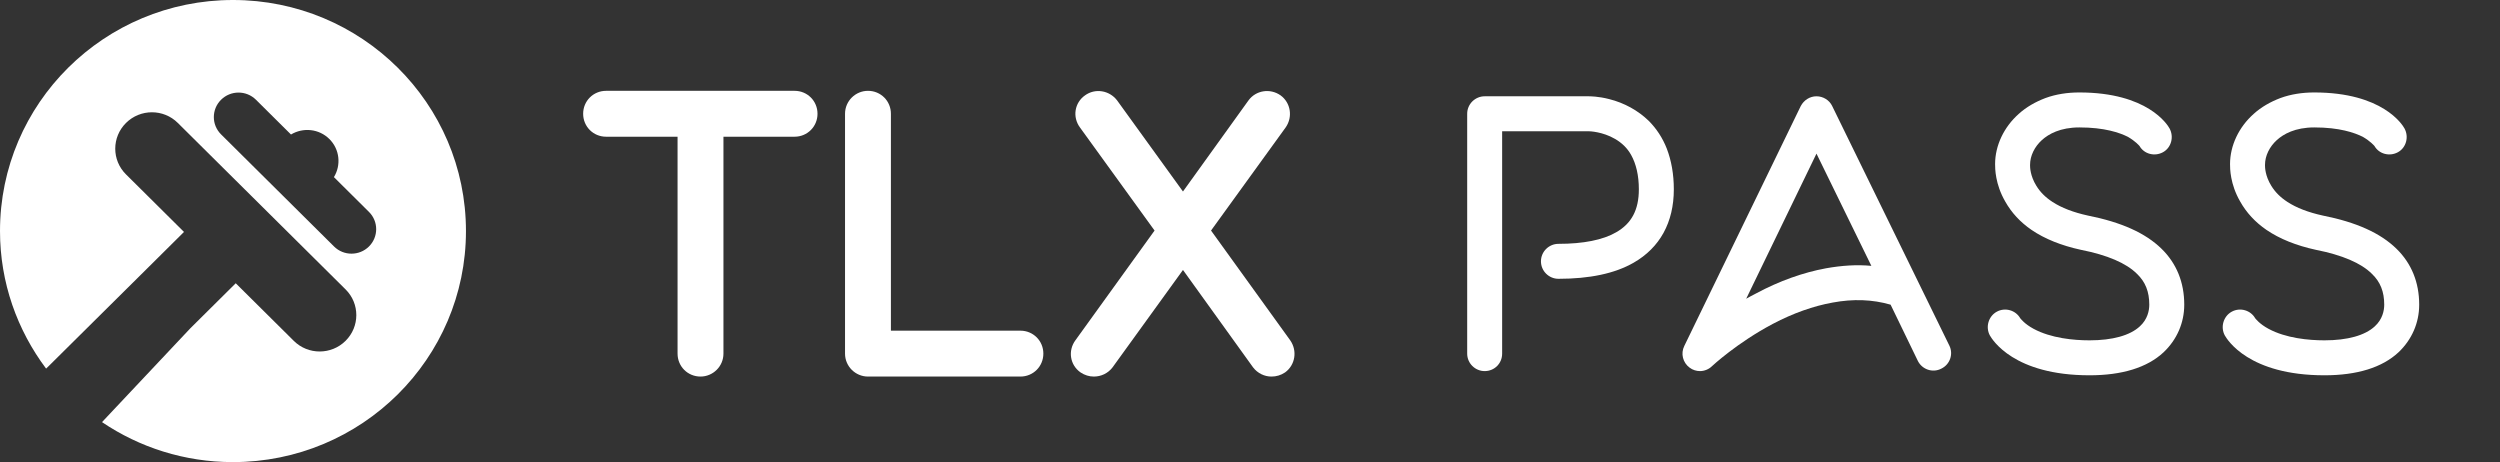 <?xml version="1.0" encoding="utf-8"?>
<!-- Generator: Adobe Illustrator 19.2.0, SVG Export Plug-In . SVG Version: 6.00 Build 0)  -->
<svg version="1.1" id="Layer_1" xmlns="http://www.w3.org/2000/svg" xmlns:xlink="http://www.w3.org/1999/xlink" x="0px" y="0px"
	 viewBox="0 0 171.619 31.722" enable-background="new 0 0 171.619 31.722" xml:space="preserve">
<rect x="0" y="0" width="171.619" height="31.722" fill="#333333" stroke="none"/>
<g display="none">
	<path display="inline" fill="#00BFF0" d="M56.868,8.752h-5.003v17.17c0,1.404-1.152,2.556-2.592,2.556
		c-1.404,0-2.556-1.152-2.556-2.556V8.752h-5.003c-1.224,0-2.231-1.008-2.231-2.304c0-1.188,1.008-2.195,2.231-2.195h15.154
		c1.188,0,2.196,1.008,2.196,2.268C59.064,7.744,58.056,8.752,56.868,8.752z"/>
	<path display="inline" fill="#00BFF0" d="M74.508,28.262H64.105c-1.584,0-2.88-1.296-2.88-2.88V6.557
		c0-1.368,1.152-2.52,2.592-2.52c1.368,0,2.52,1.152,2.52,2.52v17.206h8.171c1.188,0,2.196,1.008,2.196,2.196
		C76.704,27.254,75.695,28.262,74.508,28.262z"/>
	<path display="inline" fill="#00BFF0" d="M96.288,28.478c-0.792,0-1.584-0.396-2.052-1.08L88.8,19.479l-5.471,7.955
		c-0.468,0.684-1.224,1.044-2.016,1.044c-1.296,0-2.484-0.972-2.484-2.448c0-0.504,0.144-0.972,0.432-1.404l6.119-8.675
		l-5.688-8.135c-0.288-0.396-0.396-0.828-0.396-1.296c0-1.224,0.972-2.448,2.484-2.448c0.828,0,1.62,0.396,2.124,1.116L88.8,12.46
		l4.823-7.235c0.468-0.72,1.26-1.152,2.124-1.152c1.404,0,2.556,1.116,2.556,2.412c0,0.468-0.144,0.972-0.432,1.368l-5.651,8.063
		l6.12,8.675c0.288,0.432,0.432,0.9,0.432,1.404C98.771,27.11,97.835,28.478,96.288,28.478z"/>
	<path display="inline" fill="#00BFF0" d="M115.849,20.312h-5.55v6.9c0,0.69-0.54,1.23-1.26,1.23c-0.69,0-1.23-0.54-1.23-1.23
		v-17.16c0-0.99,0.81-1.8,1.8-1.8h6.24c4.02,0,6.27,2.76,6.27,6.03S119.809,20.312,115.849,20.312z M115.549,10.473h-5.25v7.62h5.25
		c2.37,0,3.99-1.56,3.99-3.81S117.919,10.473,115.549,10.473z"/>
	<path display="inline" fill="#00BFF0" d="M137.569,28.442c-0.51,0-0.99-0.3-1.2-0.81l-1.5-3.81h-9.96l-1.5,3.81
		c-0.21,0.51-0.69,0.81-1.2,0.81c-0.78,0-1.35-0.63-1.35-1.32c0-0.15,0.03-0.33,0.09-0.48l6.899-17.219
		c0.33-0.81,1.11-1.35,2.04-1.35c0.87,0,1.65,0.54,1.98,1.35l6.959,17.219c0.06,0.15,0.09,0.33,0.09,0.48
		C138.919,27.722,138.379,28.442,137.569,28.442z M129.889,10.833l-4.26,10.77h8.49L129.889,10.833z"/>
	<path display="inline" fill="#00BFF0" d="M147.409,28.622c-2.97,0-5.31-0.99-7.02-2.49c-0.27-0.24-0.39-0.57-0.39-0.9
		c0-0.6,0.45-1.26,1.17-1.26c0.24,0,0.51,0.06,0.72,0.24c1.38,1.23,3.3,2.19,5.61,2.19c3.57,0,4.71-1.92,4.71-3.45
		c0-5.16-11.85-2.31-11.85-9.45c0-3.3,2.94-5.55,6.87-5.55c2.58,0,4.8,0.78,6.42,2.13c0.27,0.24,0.42,0.57,0.42,0.9
		c0,0.6-0.51,1.2-1.17,1.2c-0.24,0-0.51-0.09-0.72-0.27c-1.47-1.2-3.3-1.74-5.13-1.74c-2.4,0-4.11,1.29-4.11,3.18
		c0,4.5,11.85,1.92,11.85,9.39C154.789,25.652,152.809,28.622,147.409,28.622z"/>
	<path display="inline" fill="#00BFF0" d="M164.239,28.622c-2.97,0-5.31-0.99-7.02-2.49c-0.27-0.24-0.39-0.57-0.39-0.9
		c0-0.6,0.45-1.26,1.17-1.26c0.24,0,0.51,0.06,0.72,0.24c1.38,1.23,3.3,2.19,5.61,2.19c3.57,0,4.71-1.92,4.71-3.45
		c0-5.16-11.85-2.31-11.85-9.45c0-3.3,2.94-5.55,6.87-5.55c2.58,0,4.8,0.78,6.42,2.13c0.27,0.24,0.42,0.57,0.42,0.9
		c0,0.6-0.51,1.2-1.17,1.2c-0.24,0-0.51-0.09-0.72-0.27c-1.47-1.2-3.3-1.74-5.13-1.74c-2.4,0-4.11,1.29-4.11,3.18
		c0,4.5,11.85,1.92,11.85,9.39C171.619,25.652,169.639,28.622,164.239,28.622z"/>
</g>
<g>
	<g>
		<path fill="#FFFFFF" d="M15.994,0C7.161,0,0,7.101,0,15.861c0,3.542,1.185,6.802,3.164,9.442l0.118-0.112l6.228-6.172l2.577-2.557
			l0.544-0.54l-3.986-3.955C7.666,10.994,7.667,9.415,8.65,8.44c0.982-0.975,2.574-0.976,3.554-0.003L23.726,19.87
			c0.981,0.973,0.979,2.552-0.003,3.527c-0.982,0.975-2.573,0.976-3.554,0.003l-3.986-3.955l-0.545,0.54l-2.577,2.557l-6.058,6.435
			c2.562,1.731,5.656,2.745,8.99,2.745c8.833,0,15.994-7.101,15.994-15.861C31.987,7.101,24.827,0,15.994,0z M25.328,16.921
			c-0.661,0.656-1.733,0.657-2.394,0.002l-7.76-7.7c-0.66-0.655-0.659-1.719,0.002-2.375c0.661-0.656,1.733-0.657,2.394-0.002
			l2.406,2.388c0.829-0.499,1.92-0.4,2.635,0.31c0.715,0.71,0.815,1.792,0.312,2.615l2.406,2.388
			C25.99,15.201,25.989,16.264,25.328,16.921z"/>
	</g>
</g>
<path fill="#FFFFFF" stroke="#FFFFFF" stroke-width="0.75" stroke-miterlimit="10" d="M55.745,7.81c0,0.672-0.528,1.2-1.2,1.2
	h-5.257v15.265c0,0.672-0.552,1.2-1.2,1.2c-0.672,0-1.2-0.528-1.2-1.2V9.01h-5.281c-0.672,0-1.2-0.528-1.2-1.2s0.528-1.2,1.2-1.2
	h12.938C55.217,6.609,55.745,7.138,55.745,7.81z"/>
<path fill="#FFFFFF" stroke="#FFFFFF" stroke-width="0.75" stroke-miterlimit="10" d="M70.049,25.475H59.584
	c-0.648,0-1.2-0.528-1.2-1.2V7.81c0-0.672,0.552-1.2,1.2-1.2c0.672,0,1.2,0.528,1.2,1.2v15.265h9.265c0.672,0,1.2,0.528,1.2,1.2
	C71.249,24.947,70.721,25.475,70.049,25.475z"/>
<path fill="#FFFFFF" stroke="#FFFFFF" stroke-width="0.75" stroke-miterlimit="10" d="M88.001,25.259
	c-0.216,0.144-0.456,0.216-0.72,0.216c-0.36,0-0.72-0.168-0.96-0.48l-5.112-7.104l-5.136,7.104c-0.24,0.312-0.6,0.48-0.984,0.48
	c-0.24,0-0.48-0.072-0.696-0.216c-0.552-0.384-0.672-1.128-0.264-1.68l5.592-7.753L74.44,8.53c-0.408-0.552-0.288-1.296,0.264-1.68
	c0.528-0.384,1.272-0.264,1.68,0.264l4.824,6.673l4.8-6.673c0.384-0.528,1.128-0.648,1.68-0.264c0.528,0.384,0.648,1.128,0.264,1.68
	l-5.28,7.296l5.592,7.753C88.649,24.131,88.529,24.875,88.001,25.259z"/>
<path fill="#FFFFFF" d="M101.919,25.475c-0.648,0-1.2-0.528-1.2-1.2V7.81c0-0.672,0.552-1.2,1.2-1.2h7.129
	c0.096,0,0.672,0,1.416,0.192c1.056,0.264,1.992,0.792,2.712,1.488c0.528,0.528,0.96,1.176,1.248,1.92
	c0.312,0.816,0.48,1.752,0.48,2.784c0,2.28-0.96,4.008-2.76,5.041c-1.296,0.744-3.024,1.104-5.161,1.104c-0.648,0-1.2-0.528-1.2-1.2
	s0.552-1.2,1.2-1.2c1.704,0,3.048-0.264,3.96-0.792c1.056-0.6,1.56-1.536,1.56-2.952c0-0.96-0.192-1.752-0.528-2.353
	c-0.264-0.48-0.648-0.84-1.104-1.104c-0.864-0.504-1.752-0.528-1.824-0.528h-5.929v15.265
	C103.12,24.947,102.592,25.475,101.919,25.475z"/>
<path fill="#FFFFFF" d="M116.704,25.475c-0.24,0-0.504-0.072-0.72-0.24c-0.456-0.336-0.624-0.96-0.36-1.488l7.993-16.465
	c0.216-0.408,0.624-0.672,1.08-0.672s0.888,0.264,1.08,0.672l8.041,16.441c0.288,0.576,0.048,1.296-0.552,1.584
	c-0.6,0.312-1.32,0.048-1.608-0.528l-1.872-3.864c-1.248-0.36-2.568-0.408-3.984-0.144c-1.32,0.24-2.688,0.72-4.104,1.464
	c-2.448,1.296-4.152,2.88-4.176,2.904C117.304,25.355,116.992,25.475,116.704,25.475z M124.697,10.546l-4.825,9.961
	c0.216-0.12,0.432-0.24,0.672-0.36c1.608-0.864,3.24-1.44,4.8-1.728c1.08-0.192,2.112-0.264,3.12-0.168L124.697,10.546z"/>
<path fill="#FFFFFF" d="M143.44,25.763c-5.208,0-6.672-2.448-6.841-2.736c-0.312-0.576-0.096-1.32,0.48-1.632
	c0.576-0.312,1.296-0.096,1.608,0.456c0.048,0.048,0.288,0.384,0.912,0.72c1.2,0.648,2.76,0.792,3.84,0.792
	c1.584,0,2.784-0.336,3.456-0.96c0.528-0.48,0.648-1.08,0.648-1.488c0-0.888-0.264-1.56-0.84-2.112
	c-0.744-0.744-2.04-1.296-3.864-1.656c-1.32-0.288-2.472-0.744-3.384-1.368c-0.768-0.528-1.368-1.176-1.8-1.944
	c-0.696-1.2-0.696-2.28-0.696-2.568c0-1.272,0.6-2.544,1.632-3.456c0.504-0.456,1.128-0.816,1.824-1.08
	c0.72-0.264,1.512-0.384,2.328-0.384c4.681,0,6.049,2.208,6.193,2.473c0.312,0.576,0.12,1.32-0.456,1.632s-1.296,0.12-1.608-0.432
	c-0.048-0.048-0.264-0.312-0.792-0.624c-0.576-0.288-1.608-0.648-3.336-0.648c-1.32,0-2.112,0.456-2.568,0.864
	c-0.504,0.456-0.816,1.08-0.816,1.704v0.048c0,0.096,0,0.696,0.432,1.392c0.264,0.432,0.624,0.792,1.104,1.104
	c0.624,0.408,1.44,0.72,2.424,0.936c2.304,0.456,3.96,1.2,5.064,2.28c1.032,1.008,1.56,2.304,1.56,3.84
	c0,1.248-0.504,2.4-1.416,3.265C147.401,25.235,145.673,25.763,143.44,25.763z"/>
<path fill="#FFFFFF" d="M159.568,25.763c-5.208,0-6.672-2.448-6.841-2.736c-0.312-0.576-0.096-1.32,0.48-1.632
	c0.576-0.312,1.296-0.096,1.608,0.456c0.048,0.048,0.288,0.384,0.912,0.72c1.2,0.648,2.76,0.792,3.84,0.792
	c1.584,0,2.784-0.336,3.456-0.96c0.528-0.48,0.648-1.08,0.648-1.488c0-0.888-0.264-1.56-0.84-2.112
	c-0.744-0.744-2.04-1.296-3.864-1.656c-1.32-0.288-2.472-0.744-3.384-1.368c-0.768-0.528-1.368-1.176-1.8-1.944
	c-0.696-1.2-0.696-2.28-0.696-2.568c0-1.272,0.6-2.544,1.632-3.456c0.504-0.456,1.128-0.816,1.824-1.08
	c0.72-0.264,1.512-0.384,2.328-0.384c4.681,0,6.049,2.208,6.193,2.473c0.312,0.576,0.12,1.32-0.456,1.632s-1.296,0.12-1.608-0.432
	c-0.048-0.048-0.264-0.312-0.792-0.624c-0.576-0.288-1.608-0.648-3.336-0.648c-1.32,0-2.112,0.456-2.568,0.864
	c-0.504,0.456-0.816,1.08-0.816,1.704v0.048c0,0.096,0,0.696,0.432,1.392c0.264,0.432,0.624,0.792,1.104,1.104
	c0.624,0.408,1.44,0.72,2.424,0.936c2.304,0.456,3.96,1.2,5.064,2.28c1.032,1.008,1.56,2.304,1.56,3.84
	c0,1.248-0.504,2.4-1.416,3.265C163.528,25.235,161.8,25.763,159.568,25.763z"/>
<g>
</g>
<g>
</g>
<g>
</g>
<g>
</g>
<g>
</g>
<g>
</g>
<g>
</g>
<g>
</g>
<g>
</g>
<g>
</g>
<g>
</g>
<g>
</g>
<g>
</g>
<g>
</g>
<g>
</g>
</svg>
